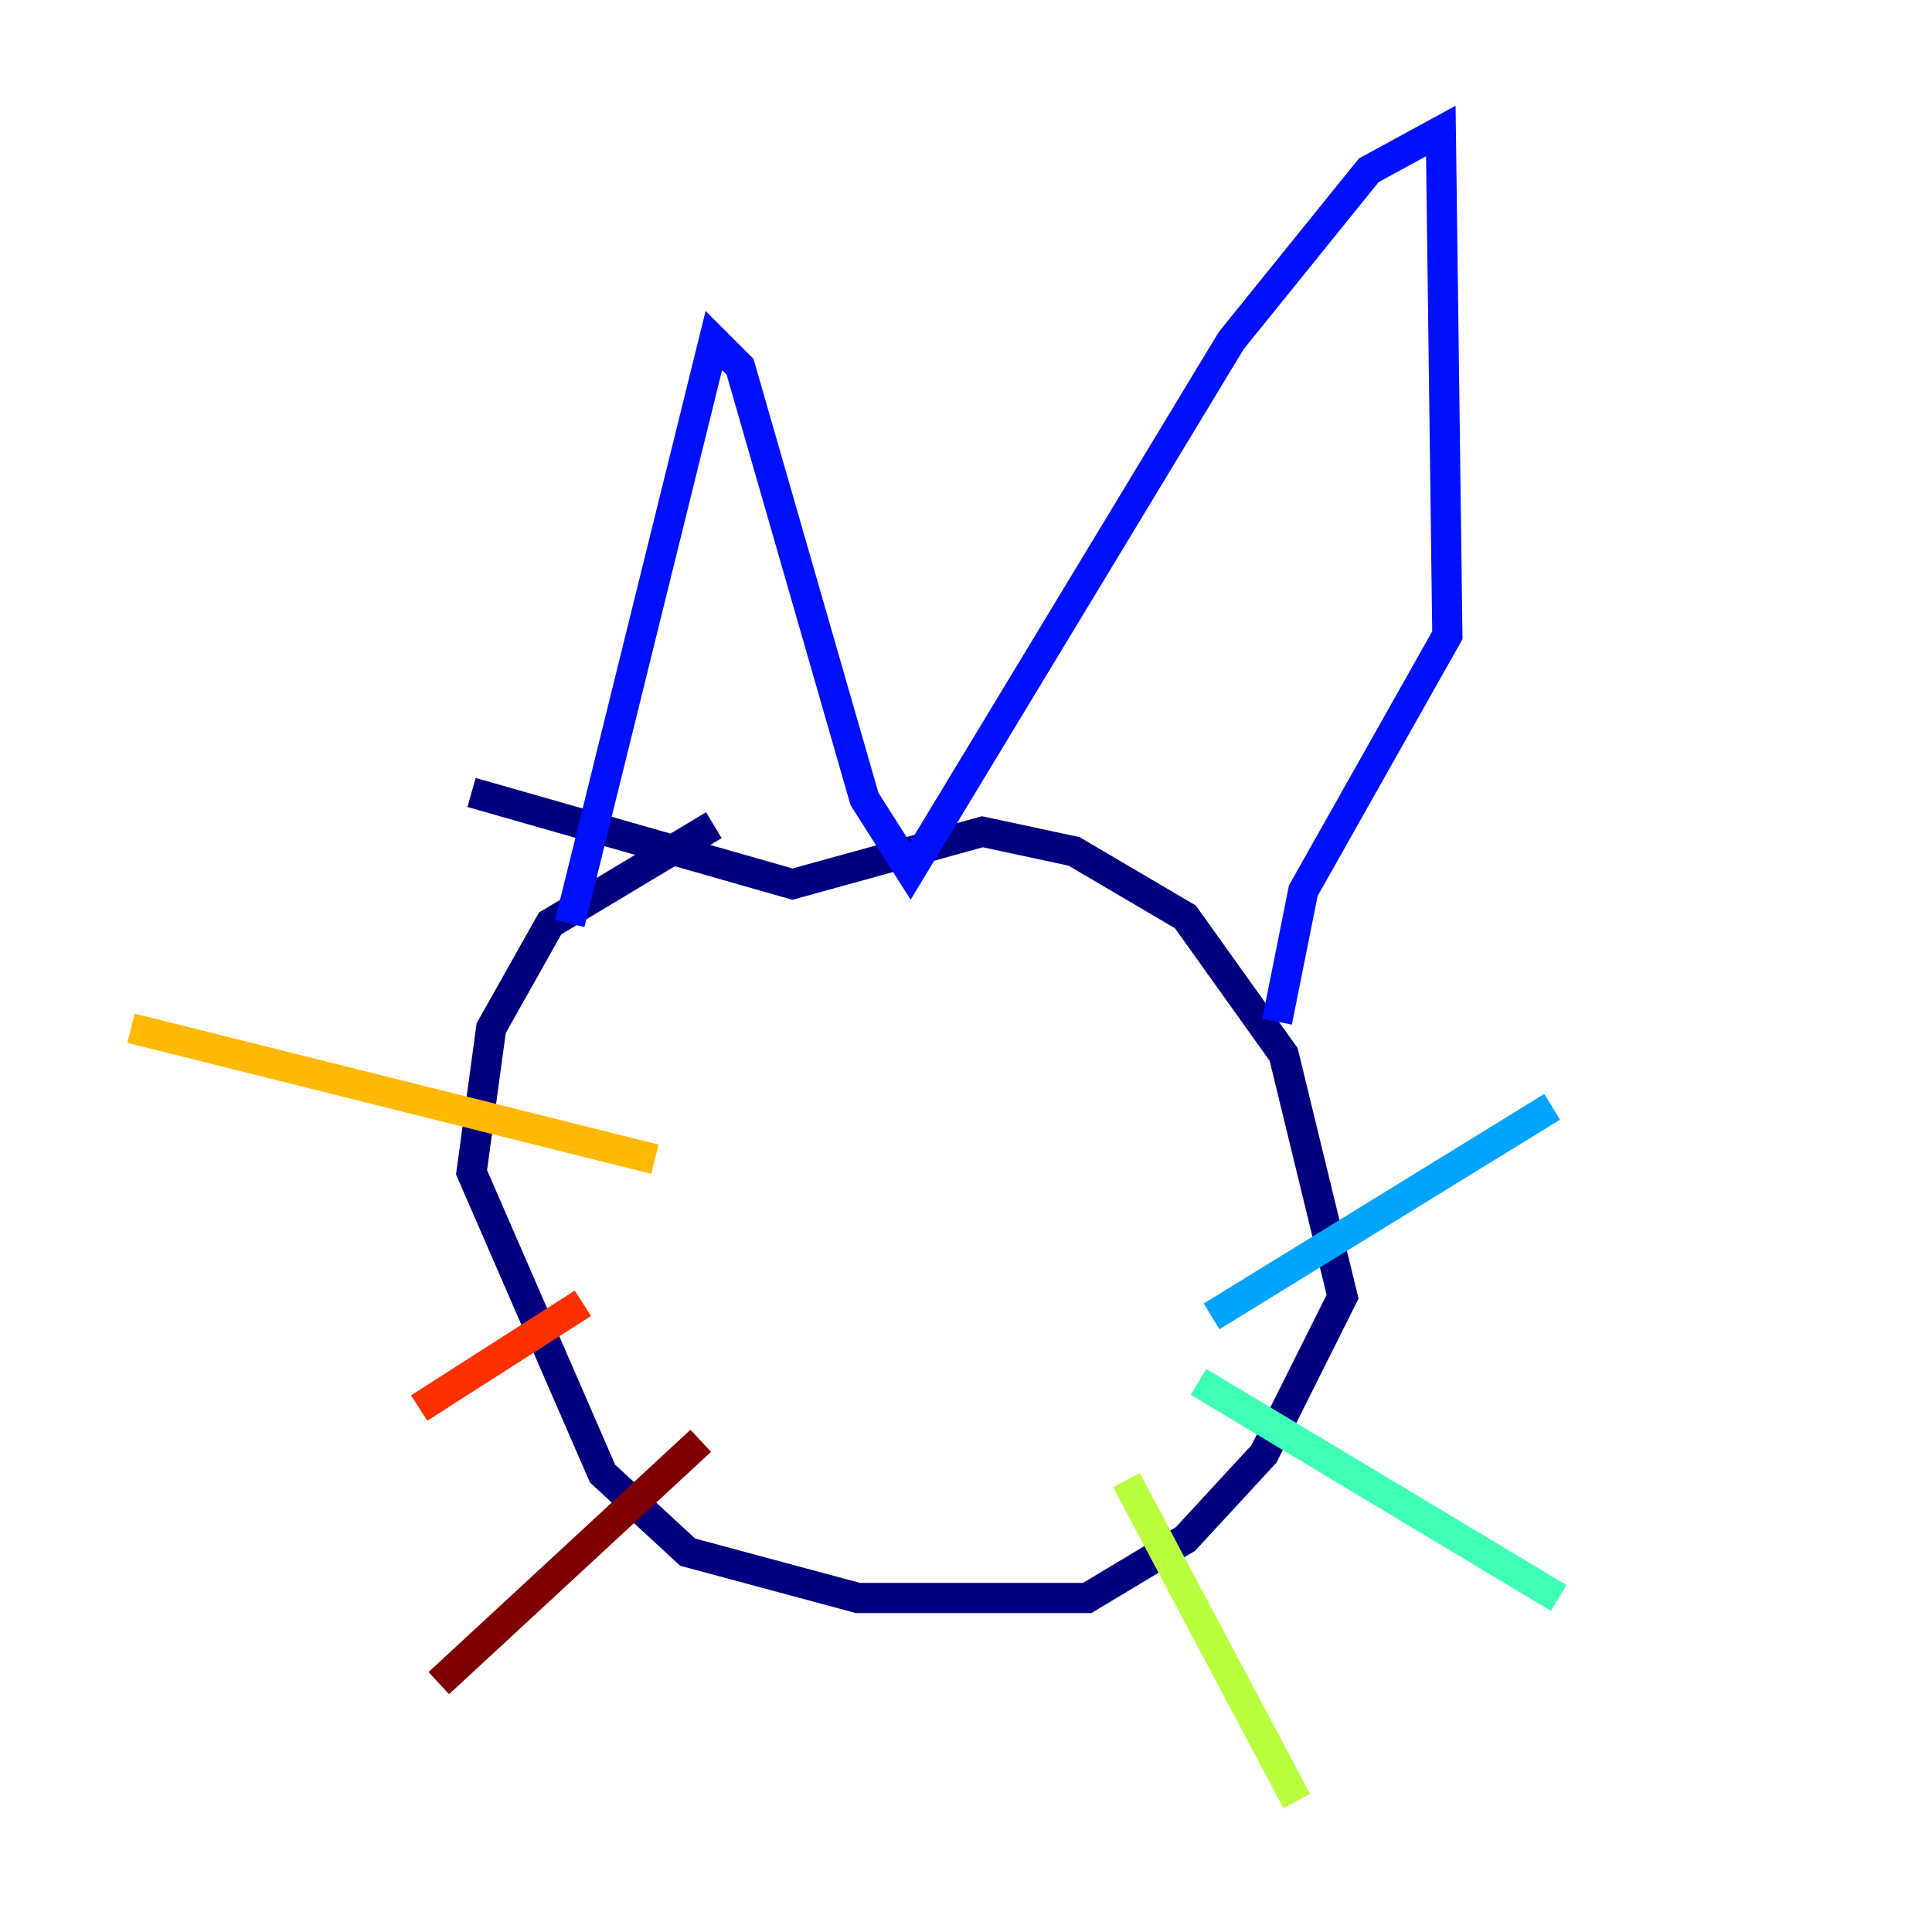 <?xml version="1.0" encoding="utf-8" ?>
<svg baseProfile="tiny" height="128" version="1.2" viewBox="0,0,128,128" width="128" xmlns="http://www.w3.org/2000/svg" xmlns:ev="http://www.w3.org/2001/xml-events" xmlns:xlink="http://www.w3.org/1999/xlink"><defs /><polyline fill="none" points="47.295,54.671 36.447,61.18 32.542,68.122 31.241,77.668 39.919,97.627 45.559,102.834 56.841,105.871 72.027,105.871 78.536,101.966 83.742,96.325 88.949,85.912 85.044,69.858 78.536,60.746 71.159,56.407 65.085,55.105 52.502,58.576 31.241,52.502" stroke="#00007f" stroke-width="2" /><polyline fill="none" points="37.749,61.18 47.295,22.563 49.031,24.298 57.275,52.936 60.312,57.709 81.573,22.563 90.685,11.281 95.458,8.678 95.891,42.088 86.346,59.01 84.61,67.688" stroke="#0010ff" stroke-width="2" /><polyline fill="none" points="80.271,87.214 102.834,73.329" stroke="#00a4ff" stroke-width="2" /><polyline fill="none" points="79.403,91.552 103.268,105.871" stroke="#3fffb7" stroke-width="2" /><polyline fill="none" points="74.63,98.061 85.912,119.322" stroke="#b7ff3f" stroke-width="2" /><polyline fill="none" points="43.39,76.8 8.678,68.122" stroke="#ffb900" stroke-width="2" /><polyline fill="none" points="38.617,86.346 27.77,93.288" stroke="#ff3000" stroke-width="2" /><polyline fill="none" points="46.427,95.458 29.071,111.512" stroke="#7f0000" stroke-width="2" /></svg>